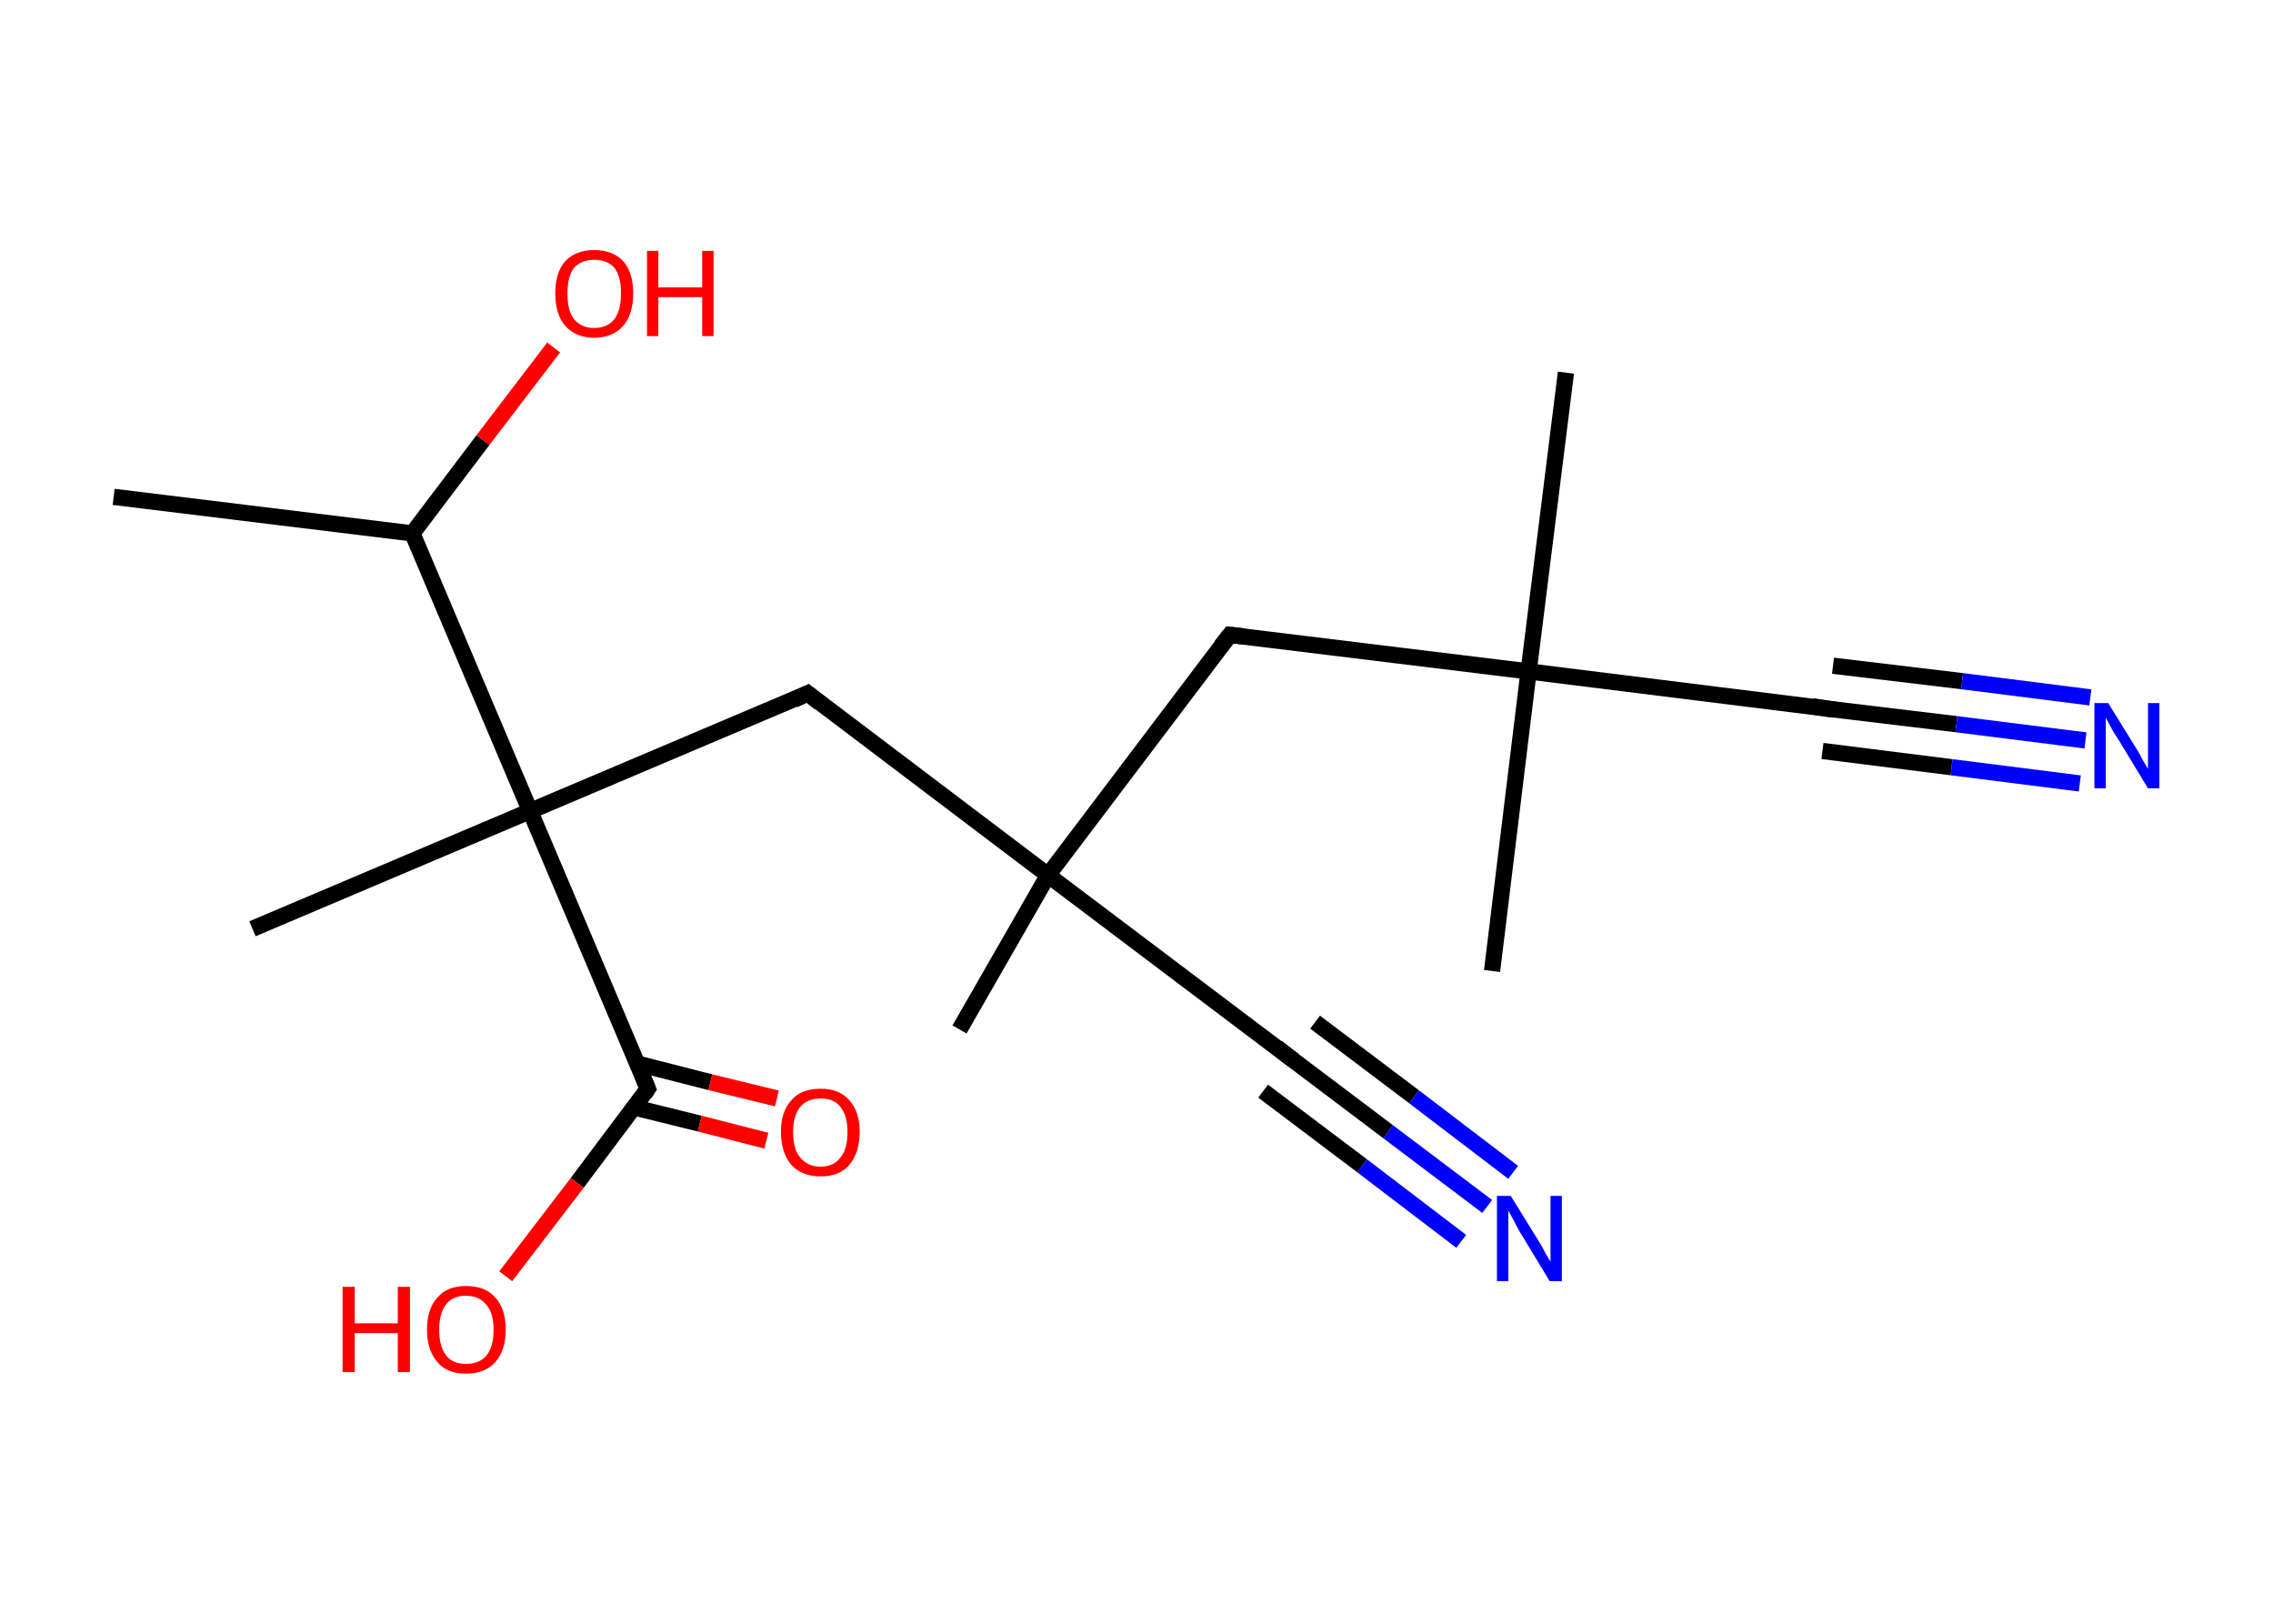 <?xml version='1.0' encoding='ASCII' standalone='yes'?>
<svg xmlns="http://www.w3.org/2000/svg" xmlns:rdkit="http://www.rdkit.org/xml" xmlns:xlink="http://www.w3.org/1999/xlink" version="1.1" baseProfile="full" xml:space="preserve" width="280px" height="200px" viewBox="0 0 280 200">
<!-- END OF HEADER -->
<rect style="opacity:1.0;fill:#FFFFFF;stroke:none" width="280.0" height="200.0" x="0.0" y="0.0"> </rect>
<path class="bond-0 atom-0 atom-1" d="M 14.0,61.2 L 50.8,65.7" style="fill:none;fill-rule:evenodd;stroke:#000000;stroke-width:2.0px;stroke-linecap:butt;stroke-linejoin:miter;stroke-opacity:1"/>
<path class="bond-1 atom-1 atom-2" d="M 50.8,65.7 L 59.5,54.2" style="fill:none;fill-rule:evenodd;stroke:#000000;stroke-width:2.0px;stroke-linecap:butt;stroke-linejoin:miter;stroke-opacity:1"/>
<path class="bond-1 atom-1 atom-2" d="M 59.5,54.2 L 68.2,42.8" style="fill:none;fill-rule:evenodd;stroke:#FF0000;stroke-width:2.0px;stroke-linecap:butt;stroke-linejoin:miter;stroke-opacity:1"/>
<path class="bond-2 atom-1 atom-3" d="M 50.8,65.7 L 65.3,99.9" style="fill:none;fill-rule:evenodd;stroke:#000000;stroke-width:2.0px;stroke-linecap:butt;stroke-linejoin:miter;stroke-opacity:1"/>
<path class="bond-3 atom-3 atom-4" d="M 65.3,99.9 L 31.1,114.4" style="fill:none;fill-rule:evenodd;stroke:#000000;stroke-width:2.0px;stroke-linecap:butt;stroke-linejoin:miter;stroke-opacity:1"/>
<path class="bond-4 atom-3 atom-5" d="M 65.3,99.9 L 99.5,85.4" style="fill:none;fill-rule:evenodd;stroke:#000000;stroke-width:2.0px;stroke-linecap:butt;stroke-linejoin:miter;stroke-opacity:1"/>
<path class="bond-5 atom-5 atom-6" d="M 99.5,85.4 L 129.1,107.8" style="fill:none;fill-rule:evenodd;stroke:#000000;stroke-width:2.0px;stroke-linecap:butt;stroke-linejoin:miter;stroke-opacity:1"/>
<path class="bond-6 atom-6 atom-7" d="M 129.1,107.8 L 118.2,126.8" style="fill:none;fill-rule:evenodd;stroke:#000000;stroke-width:2.0px;stroke-linecap:butt;stroke-linejoin:miter;stroke-opacity:1"/>
<path class="bond-7 atom-6 atom-8" d="M 129.1,107.8 L 158.8,130.2" style="fill:none;fill-rule:evenodd;stroke:#000000;stroke-width:2.0px;stroke-linecap:butt;stroke-linejoin:miter;stroke-opacity:1"/>
<path class="bond-8 atom-8 atom-9" d="M 158.8,130.2 L 171.0,139.4" style="fill:none;fill-rule:evenodd;stroke:#000000;stroke-width:2.0px;stroke-linecap:butt;stroke-linejoin:miter;stroke-opacity:1"/>
<path class="bond-8 atom-8 atom-9" d="M 171.0,139.4 L 183.2,148.6" style="fill:none;fill-rule:evenodd;stroke:#0000FF;stroke-width:2.0px;stroke-linecap:butt;stroke-linejoin:miter;stroke-opacity:1"/>
<path class="bond-8 atom-8 atom-9" d="M 162.0,125.9 L 174.2,135.1" style="fill:none;fill-rule:evenodd;stroke:#000000;stroke-width:2.0px;stroke-linecap:butt;stroke-linejoin:miter;stroke-opacity:1"/>
<path class="bond-8 atom-8 atom-9" d="M 174.2,135.1 L 186.4,144.4" style="fill:none;fill-rule:evenodd;stroke:#0000FF;stroke-width:2.0px;stroke-linecap:butt;stroke-linejoin:miter;stroke-opacity:1"/>
<path class="bond-8 atom-8 atom-9" d="M 155.6,134.4 L 167.8,143.6" style="fill:none;fill-rule:evenodd;stroke:#000000;stroke-width:2.0px;stroke-linecap:butt;stroke-linejoin:miter;stroke-opacity:1"/>
<path class="bond-8 atom-8 atom-9" d="M 167.8,143.6 L 180.0,152.9" style="fill:none;fill-rule:evenodd;stroke:#0000FF;stroke-width:2.0px;stroke-linecap:butt;stroke-linejoin:miter;stroke-opacity:1"/>
<path class="bond-9 atom-6 atom-10" d="M 129.1,107.8 L 151.5,78.2" style="fill:none;fill-rule:evenodd;stroke:#000000;stroke-width:2.0px;stroke-linecap:butt;stroke-linejoin:miter;stroke-opacity:1"/>
<path class="bond-10 atom-10 atom-11" d="M 151.5,78.2 L 188.3,82.7" style="fill:none;fill-rule:evenodd;stroke:#000000;stroke-width:2.0px;stroke-linecap:butt;stroke-linejoin:miter;stroke-opacity:1"/>
<path class="bond-11 atom-11 atom-12" d="M 188.3,82.7 L 183.8,119.6" style="fill:none;fill-rule:evenodd;stroke:#000000;stroke-width:2.0px;stroke-linecap:butt;stroke-linejoin:miter;stroke-opacity:1"/>
<path class="bond-12 atom-11 atom-13" d="M 188.3,82.7 L 192.9,45.9" style="fill:none;fill-rule:evenodd;stroke:#000000;stroke-width:2.0px;stroke-linecap:butt;stroke-linejoin:miter;stroke-opacity:1"/>
<path class="bond-13 atom-11 atom-14" d="M 188.3,82.7 L 225.2,87.3" style="fill:none;fill-rule:evenodd;stroke:#000000;stroke-width:2.0px;stroke-linecap:butt;stroke-linejoin:miter;stroke-opacity:1"/>
<path class="bond-14 atom-14 atom-15" d="M 225.2,87.3 L 241.0,89.2" style="fill:none;fill-rule:evenodd;stroke:#000000;stroke-width:2.0px;stroke-linecap:butt;stroke-linejoin:miter;stroke-opacity:1"/>
<path class="bond-14 atom-14 atom-15" d="M 241.0,89.2 L 256.9,91.2" style="fill:none;fill-rule:evenodd;stroke:#0000FF;stroke-width:2.0px;stroke-linecap:butt;stroke-linejoin:miter;stroke-opacity:1"/>
<path class="bond-14 atom-14 atom-15" d="M 225.8,82.0 L 241.7,83.9" style="fill:none;fill-rule:evenodd;stroke:#000000;stroke-width:2.0px;stroke-linecap:butt;stroke-linejoin:miter;stroke-opacity:1"/>
<path class="bond-14 atom-14 atom-15" d="M 241.7,83.9 L 257.5,85.9" style="fill:none;fill-rule:evenodd;stroke:#0000FF;stroke-width:2.0px;stroke-linecap:butt;stroke-linejoin:miter;stroke-opacity:1"/>
<path class="bond-14 atom-14 atom-15" d="M 224.5,92.5 L 240.4,94.5" style="fill:none;fill-rule:evenodd;stroke:#000000;stroke-width:2.0px;stroke-linecap:butt;stroke-linejoin:miter;stroke-opacity:1"/>
<path class="bond-14 atom-14 atom-15" d="M 240.4,94.5 L 256.2,96.5" style="fill:none;fill-rule:evenodd;stroke:#0000FF;stroke-width:2.0px;stroke-linecap:butt;stroke-linejoin:miter;stroke-opacity:1"/>
<path class="bond-15 atom-3 atom-16" d="M 65.3,99.9 L 79.8,134.1" style="fill:none;fill-rule:evenodd;stroke:#000000;stroke-width:2.0px;stroke-linecap:butt;stroke-linejoin:miter;stroke-opacity:1"/>
<path class="bond-16 atom-16 atom-17" d="M 78.1,136.4 L 86.2,138.4" style="fill:none;fill-rule:evenodd;stroke:#000000;stroke-width:2.0px;stroke-linecap:butt;stroke-linejoin:miter;stroke-opacity:1"/>
<path class="bond-16 atom-16 atom-17" d="M 86.2,138.4 L 94.4,140.5" style="fill:none;fill-rule:evenodd;stroke:#FF0000;stroke-width:2.0px;stroke-linecap:butt;stroke-linejoin:miter;stroke-opacity:1"/>
<path class="bond-16 atom-16 atom-17" d="M 78.5,131.0 L 87.5,133.3" style="fill:none;fill-rule:evenodd;stroke:#000000;stroke-width:2.0px;stroke-linecap:butt;stroke-linejoin:miter;stroke-opacity:1"/>
<path class="bond-16 atom-16 atom-17" d="M 87.5,133.3 L 95.7,135.3" style="fill:none;fill-rule:evenodd;stroke:#FF0000;stroke-width:2.0px;stroke-linecap:butt;stroke-linejoin:miter;stroke-opacity:1"/>
<path class="bond-17 atom-16 atom-18" d="M 79.8,134.1 L 71.1,145.7" style="fill:none;fill-rule:evenodd;stroke:#000000;stroke-width:2.0px;stroke-linecap:butt;stroke-linejoin:miter;stroke-opacity:1"/>
<path class="bond-17 atom-16 atom-18" d="M 71.1,145.7 L 62.3,157.2" style="fill:none;fill-rule:evenodd;stroke:#FF0000;stroke-width:2.0px;stroke-linecap:butt;stroke-linejoin:miter;stroke-opacity:1"/>
<path d="M 97.8,86.2 L 99.5,85.4 L 101.0,86.6" style="fill:none;stroke:#000000;stroke-width:2.0px;stroke-linecap:butt;stroke-linejoin:miter;stroke-opacity:1;"/>
<path d="M 157.3,129.0 L 158.8,130.2 L 159.4,130.6" style="fill:none;stroke:#000000;stroke-width:2.0px;stroke-linecap:butt;stroke-linejoin:miter;stroke-opacity:1;"/>
<path d="M 150.4,79.6 L 151.5,78.2 L 153.3,78.4" style="fill:none;stroke:#000000;stroke-width:2.0px;stroke-linecap:butt;stroke-linejoin:miter;stroke-opacity:1;"/>
<path d="M 223.3,87.0 L 225.2,87.3 L 226.0,87.4" style="fill:none;stroke:#000000;stroke-width:2.0px;stroke-linecap:butt;stroke-linejoin:miter;stroke-opacity:1;"/>
<path d="M 79.1,132.4 L 79.8,134.1 L 79.4,134.7" style="fill:none;stroke:#000000;stroke-width:2.0px;stroke-linecap:butt;stroke-linejoin:miter;stroke-opacity:1;"/>
<path class="atom-2" d="M 68.4 36.1 Q 68.4 33.6, 69.6 32.2 Q 70.9 30.8, 73.2 30.8 Q 75.5 30.8, 76.8 32.2 Q 78.0 33.6, 78.0 36.1 Q 78.0 38.7, 76.8 40.1 Q 75.5 41.6, 73.2 41.6 Q 70.9 41.6, 69.6 40.1 Q 68.4 38.7, 68.4 36.1 M 73.2 40.4 Q 74.8 40.4, 75.7 39.3 Q 76.5 38.2, 76.5 36.1 Q 76.5 34.1, 75.7 33.0 Q 74.8 32.0, 73.2 32.0 Q 71.6 32.0, 70.7 33.0 Q 69.9 34.1, 69.9 36.1 Q 69.9 38.3, 70.7 39.3 Q 71.6 40.4, 73.2 40.4 " fill="#FF0000"/>
<path class="atom-2" d="M 79.7 30.9 L 81.1 30.9 L 81.1 35.4 L 86.5 35.4 L 86.5 30.9 L 87.9 30.9 L 87.9 41.4 L 86.5 41.4 L 86.5 36.6 L 81.1 36.6 L 81.1 41.4 L 79.7 41.4 L 79.7 30.9 " fill="#FF0000"/>
<path class="atom-9" d="M 186.1 147.3 L 189.5 152.8 Q 189.9 153.4, 190.4 154.4 Q 191.0 155.4, 191.0 155.4 L 191.0 147.3 L 192.4 147.3 L 192.4 157.8 L 190.9 157.8 L 187.2 151.7 Q 186.8 151.0, 186.4 150.2 Q 185.9 149.3, 185.8 149.1 L 185.8 157.8 L 184.4 157.8 L 184.4 147.3 L 186.1 147.3 " fill="#0000FF"/>
<path class="atom-15" d="M 259.7 86.6 L 263.1 92.1 Q 263.5 92.7, 264.0 93.7 Q 264.6 94.7, 264.6 94.7 L 264.6 86.6 L 266.0 86.6 L 266.0 97.1 L 264.6 97.1 L 260.9 91.0 Q 260.4 90.3, 260.0 89.5 Q 259.5 88.6, 259.4 88.4 L 259.4 97.1 L 258.0 97.1 L 258.0 86.6 L 259.7 86.6 " fill="#0000FF"/>
<path class="atom-17" d="M 96.2 139.4 Q 96.2 136.9, 97.5 135.5 Q 98.7 134.1, 101.1 134.1 Q 103.4 134.1, 104.6 135.5 Q 105.9 136.9, 105.9 139.4 Q 105.9 142.0, 104.6 143.5 Q 103.4 144.9, 101.1 144.9 Q 98.8 144.9, 97.5 143.5 Q 96.2 142.0, 96.2 139.4 M 101.1 143.7 Q 102.7 143.7, 103.5 142.6 Q 104.4 141.6, 104.4 139.4 Q 104.4 137.4, 103.5 136.3 Q 102.7 135.3, 101.1 135.3 Q 99.5 135.3, 98.6 136.3 Q 97.7 137.4, 97.7 139.4 Q 97.7 141.6, 98.6 142.6 Q 99.5 143.7, 101.1 143.7 " fill="#FF0000"/>
<path class="atom-18" d="M 42.2 158.5 L 43.7 158.5 L 43.7 163.0 L 49.0 163.0 L 49.0 158.5 L 50.5 158.5 L 50.5 169.0 L 49.0 169.0 L 49.0 164.2 L 43.7 164.2 L 43.7 169.0 L 42.2 169.0 L 42.2 158.5 " fill="#FF0000"/>
<path class="atom-18" d="M 52.6 163.8 Q 52.6 161.2, 53.9 159.8 Q 55.1 158.4, 57.4 158.4 Q 59.8 158.4, 61.0 159.8 Q 62.3 161.2, 62.3 163.8 Q 62.3 166.3, 61.0 167.8 Q 59.7 169.2, 57.4 169.2 Q 55.1 169.2, 53.9 167.8 Q 52.6 166.3, 52.6 163.8 M 57.4 168.0 Q 59.0 168.0, 59.9 167.0 Q 60.8 165.9, 60.8 163.8 Q 60.8 161.7, 59.9 160.7 Q 59.0 159.6, 57.4 159.6 Q 55.8 159.6, 55.0 160.6 Q 54.1 161.7, 54.1 163.8 Q 54.1 165.9, 55.0 167.0 Q 55.8 168.0, 57.4 168.0 " fill="#FF0000"/>
</svg>

